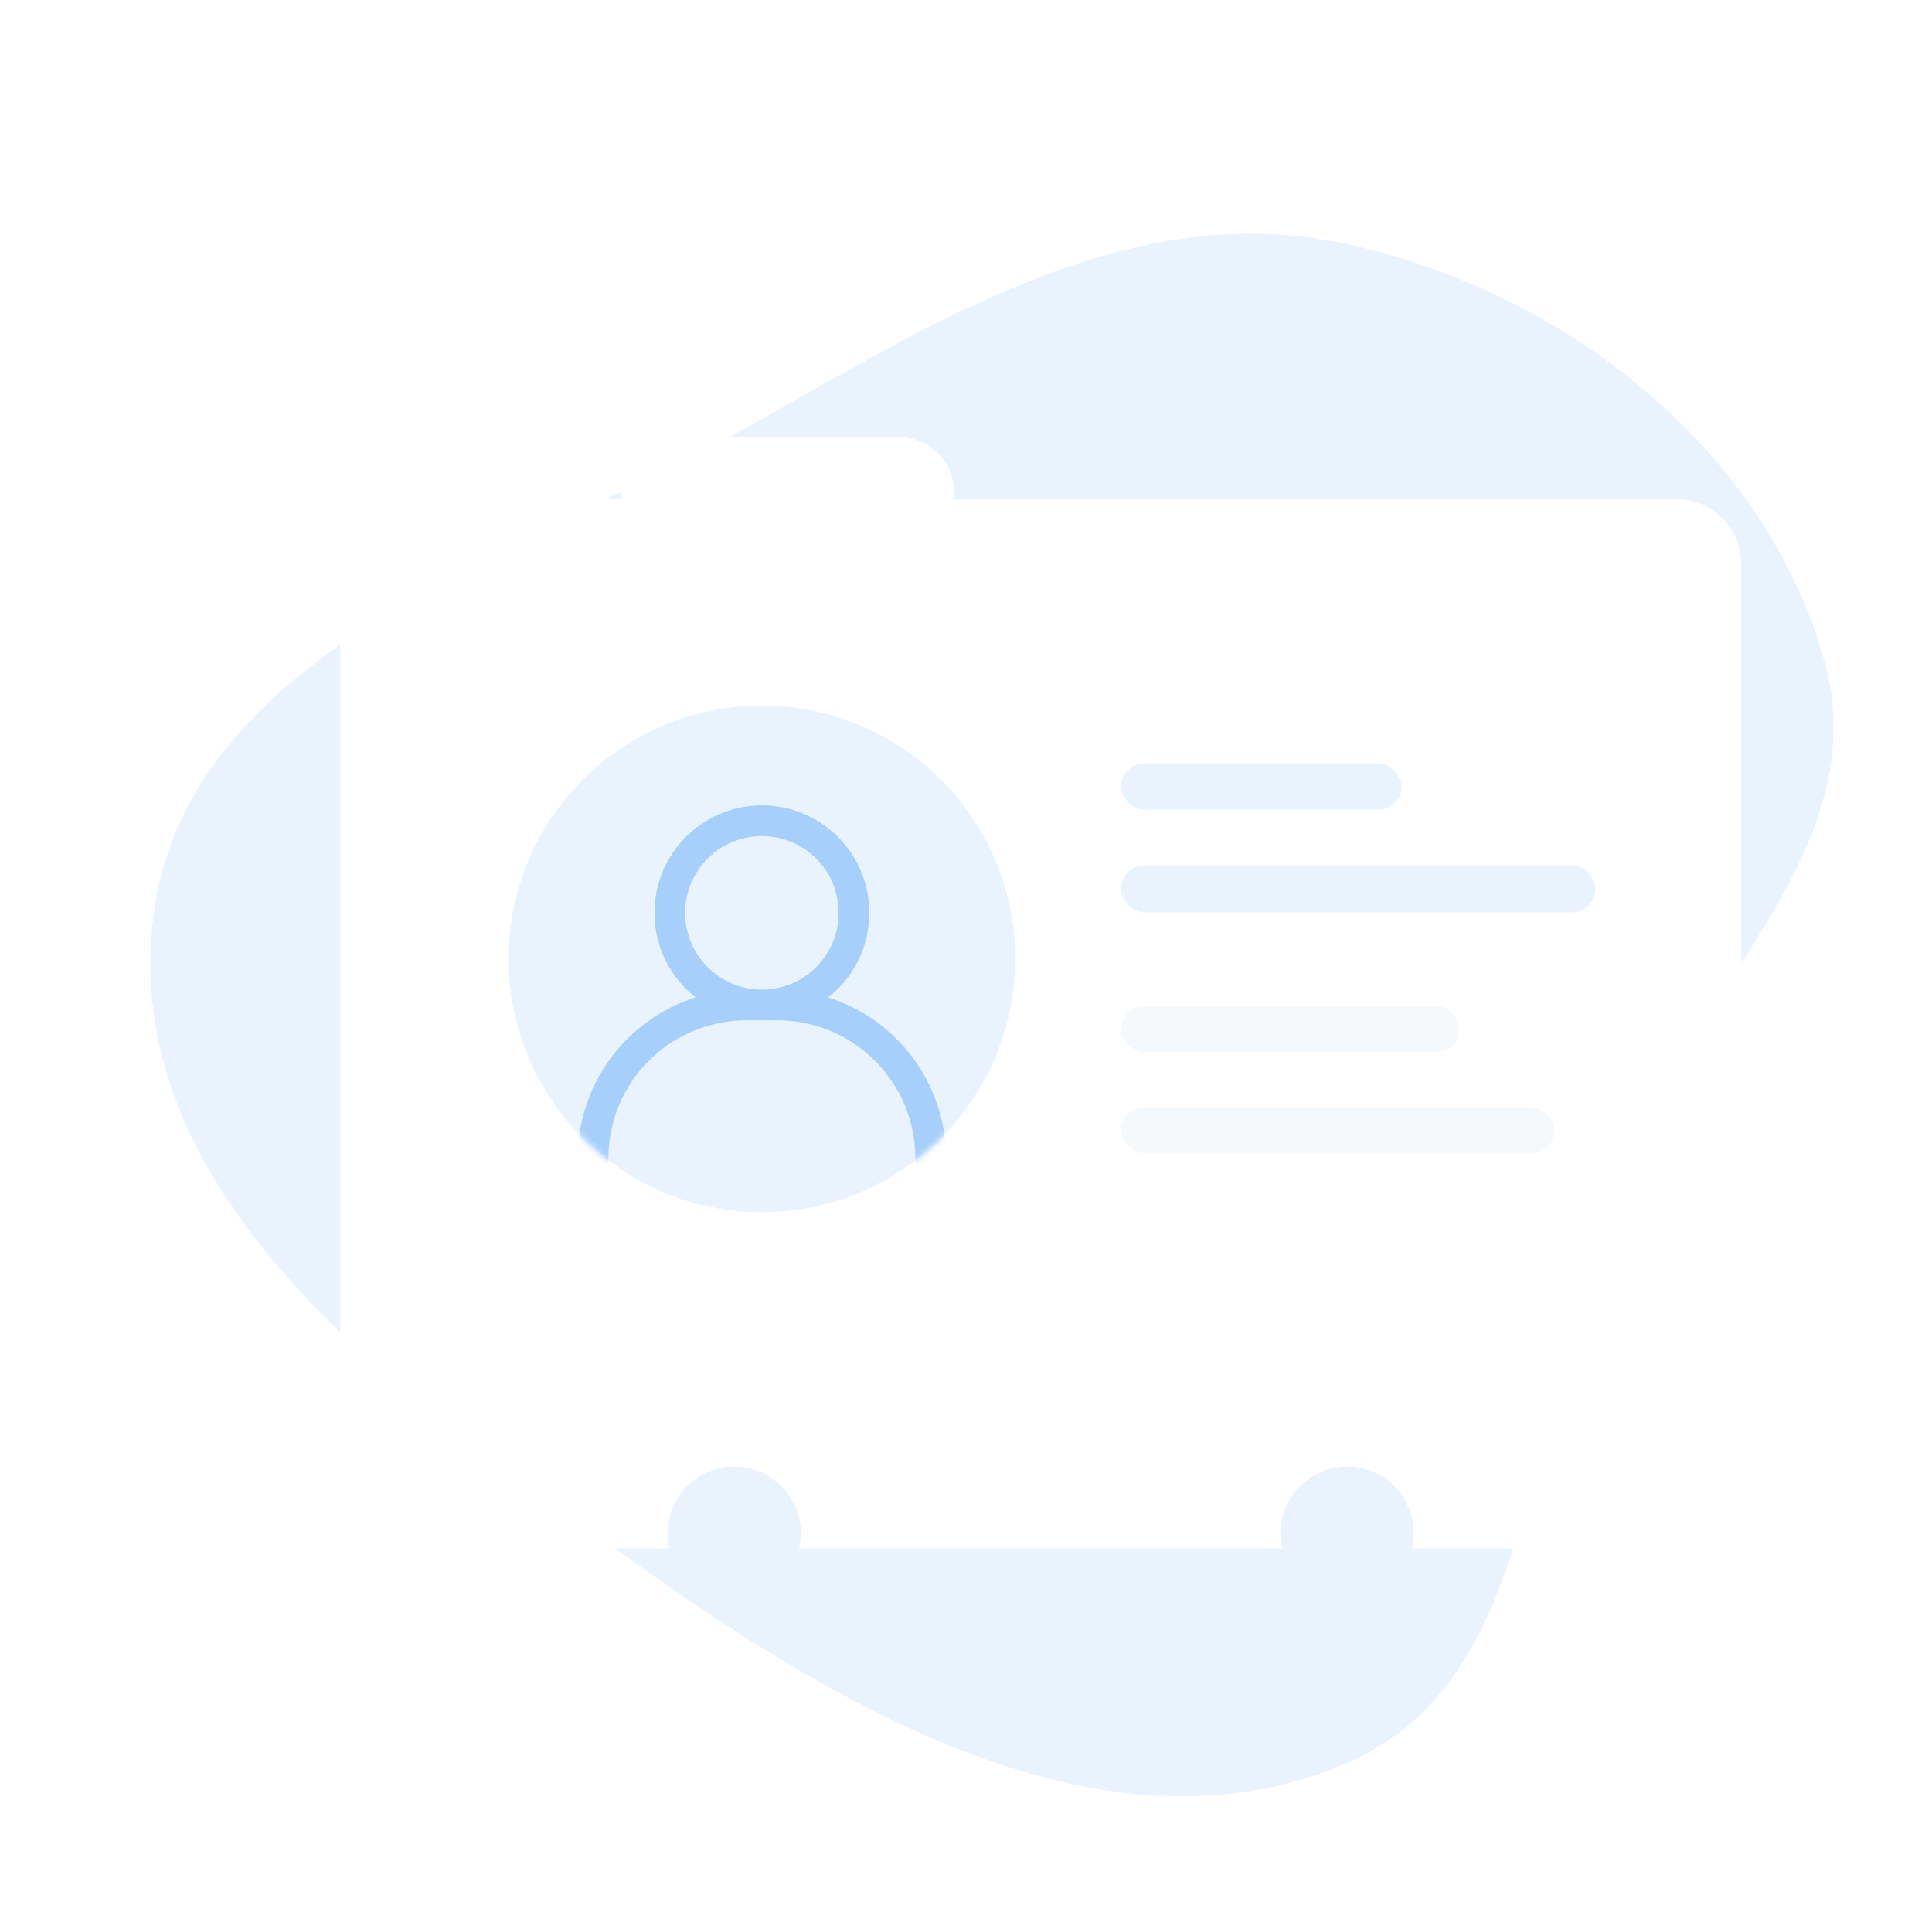 <svg xmlns:xlink="http://www.w3.org/1999/xlink" preserveAspectRatio="meet" width="331" height="327" viewBox="0 0 331 327" fill="none" xmlns="http://www.w3.org/2000/svg"><path fill-rule="evenodd" clip-rule="evenodd" d="M231.454 41.948C268.414 50.357 302.338 76.876 312.521 113.087C321.599 145.368 289.66 170.668 276.276 201.333C260.677 237.071 266.166 287.426 229.894 302.395C190.118 318.809 146.49 294.295 111.243 269.438C71.094 241.126 21.323 207.141 26.085 158.668C30.733 111.352 89.124 95.319 130.667 71.708C162.637 53.538 195.423 33.749 231.454 41.948Z" fill="#E9F3FE"></path><g filter="url(#filter0_d)" fill="none"><path fill-rule="evenodd" clip-rule="evenodd" d="M58.289 248.533C58.289 254.694 63.283 259.688 69.444 259.688H114.718C114.518 258.844 114.412 257.963 114.412 257.057C114.412 250.765 119.513 245.665 125.804 245.665C132.095 245.665 137.196 250.765 137.196 257.057C137.196 257.963 137.09 258.844 136.89 259.688L219.72 259.688C219.52 258.844 219.414 257.962 219.414 257.056C219.414 250.765 224.514 245.665 230.806 245.665C237.097 245.665 242.198 250.765 242.198 257.056C242.198 257.962 242.092 258.844 241.892 259.688H287.166C293.327 259.688 298.321 254.694 298.321 248.533V91.053C298.321 84.892 293.327 79.897 287.166 79.897L163.446 79.897V78.637C163.446 73.503 159.284 69.341 154.15 69.341L115.784 69.341C110.65 69.341 106.488 73.503 106.488 78.637V79.897L69.444 79.897C63.283 79.897 58.289 84.892 58.289 91.053L58.289 248.533Z" fill="#FFFFFF"></path></g><rect x="192.056" y="189.636" width="74.294" height="7.925" rx="3.962" fill="#F6F9FC"></rect><rect x="192.056" y="172.301" width="57.949" height="7.925" rx="3.962" fill="#F6F9FC"></rect><rect x="192.057" y="130.777" width="48.043" height="7.925" rx="3.962" fill="#E9F3FE"></rect><rect x="192.056" y="148.236" width="81.254" height="8.058" rx="4.029" fill="#E9F3FE"></rect><circle cx="130.533" cy="164.266" r="43.392" fill="#E9F3FE"></circle><mask id="mask0" mask-type="alpha" maskUnits="userSpaceOnUse" x="87" y="120" width="87" height="88" fill="none"><circle cx="130.533" cy="164.266" r="43.392" fill="#E9F3FE"></circle></mask><g mask="url(#mask0)" fill="none"><path fill-rule="evenodd" clip-rule="evenodd" d="M141.89 170.866C146.184 167.496 148.942 162.258 148.942 156.377C148.942 146.21 140.7 137.968 130.533 137.968C120.366 137.968 112.124 146.21 112.124 156.377C112.124 162.258 114.882 167.496 119.176 170.866C107.464 174.567 98.975 185.519 98.975 198.454C98.975 199.907 100.153 201.084 101.605 201.084C103.057 201.084 104.235 199.907 104.235 198.454C104.235 185.382 114.831 174.786 127.903 174.786H133.163C146.235 174.786 156.831 185.382 156.831 198.454C156.831 199.907 158.009 201.084 159.461 201.084C160.913 201.084 162.091 199.907 162.091 198.454C162.091 185.519 153.601 174.567 141.89 170.866ZM117.384 156.377C117.384 149.115 123.271 143.228 130.533 143.228C137.795 143.228 143.682 149.115 143.682 156.377C143.682 163.639 137.795 169.526 130.533 169.526C123.271 169.526 117.384 163.639 117.384 156.377Z" fill="#A6CFFC"></path></g><defs><filter id="filter0_d" x="39.696" y="56.326" width="277.218" height="227.533" filterUnits="userSpaceOnUse" color-interpolation-filters="sRGB"><feFlood flood-opacity="0" result="BackgroundImageFix"></feFlood><feColorMatrix in="SourceAlpha" type="matrix" values="0 0 0 0 0 0 0 0 0 0 0 0 0 0 0 0 0 0 127 0"></feColorMatrix><feOffset dy="5.578"></feOffset><feGaussianBlur stdDeviation="9.296"></feGaussianBlur><feColorMatrix type="matrix" values="0 0 0 0 0 0 0 0 0 0 0 0 0 0 0 0 0 0 0.05 0"></feColorMatrix><feBlend mode="normal" in2="BackgroundImageFix" result="effect1_dropShadow"></feBlend><feBlend mode="normal" in="SourceGraphic" in2="effect1_dropShadow" result="shape"></feBlend></filter></defs></svg>